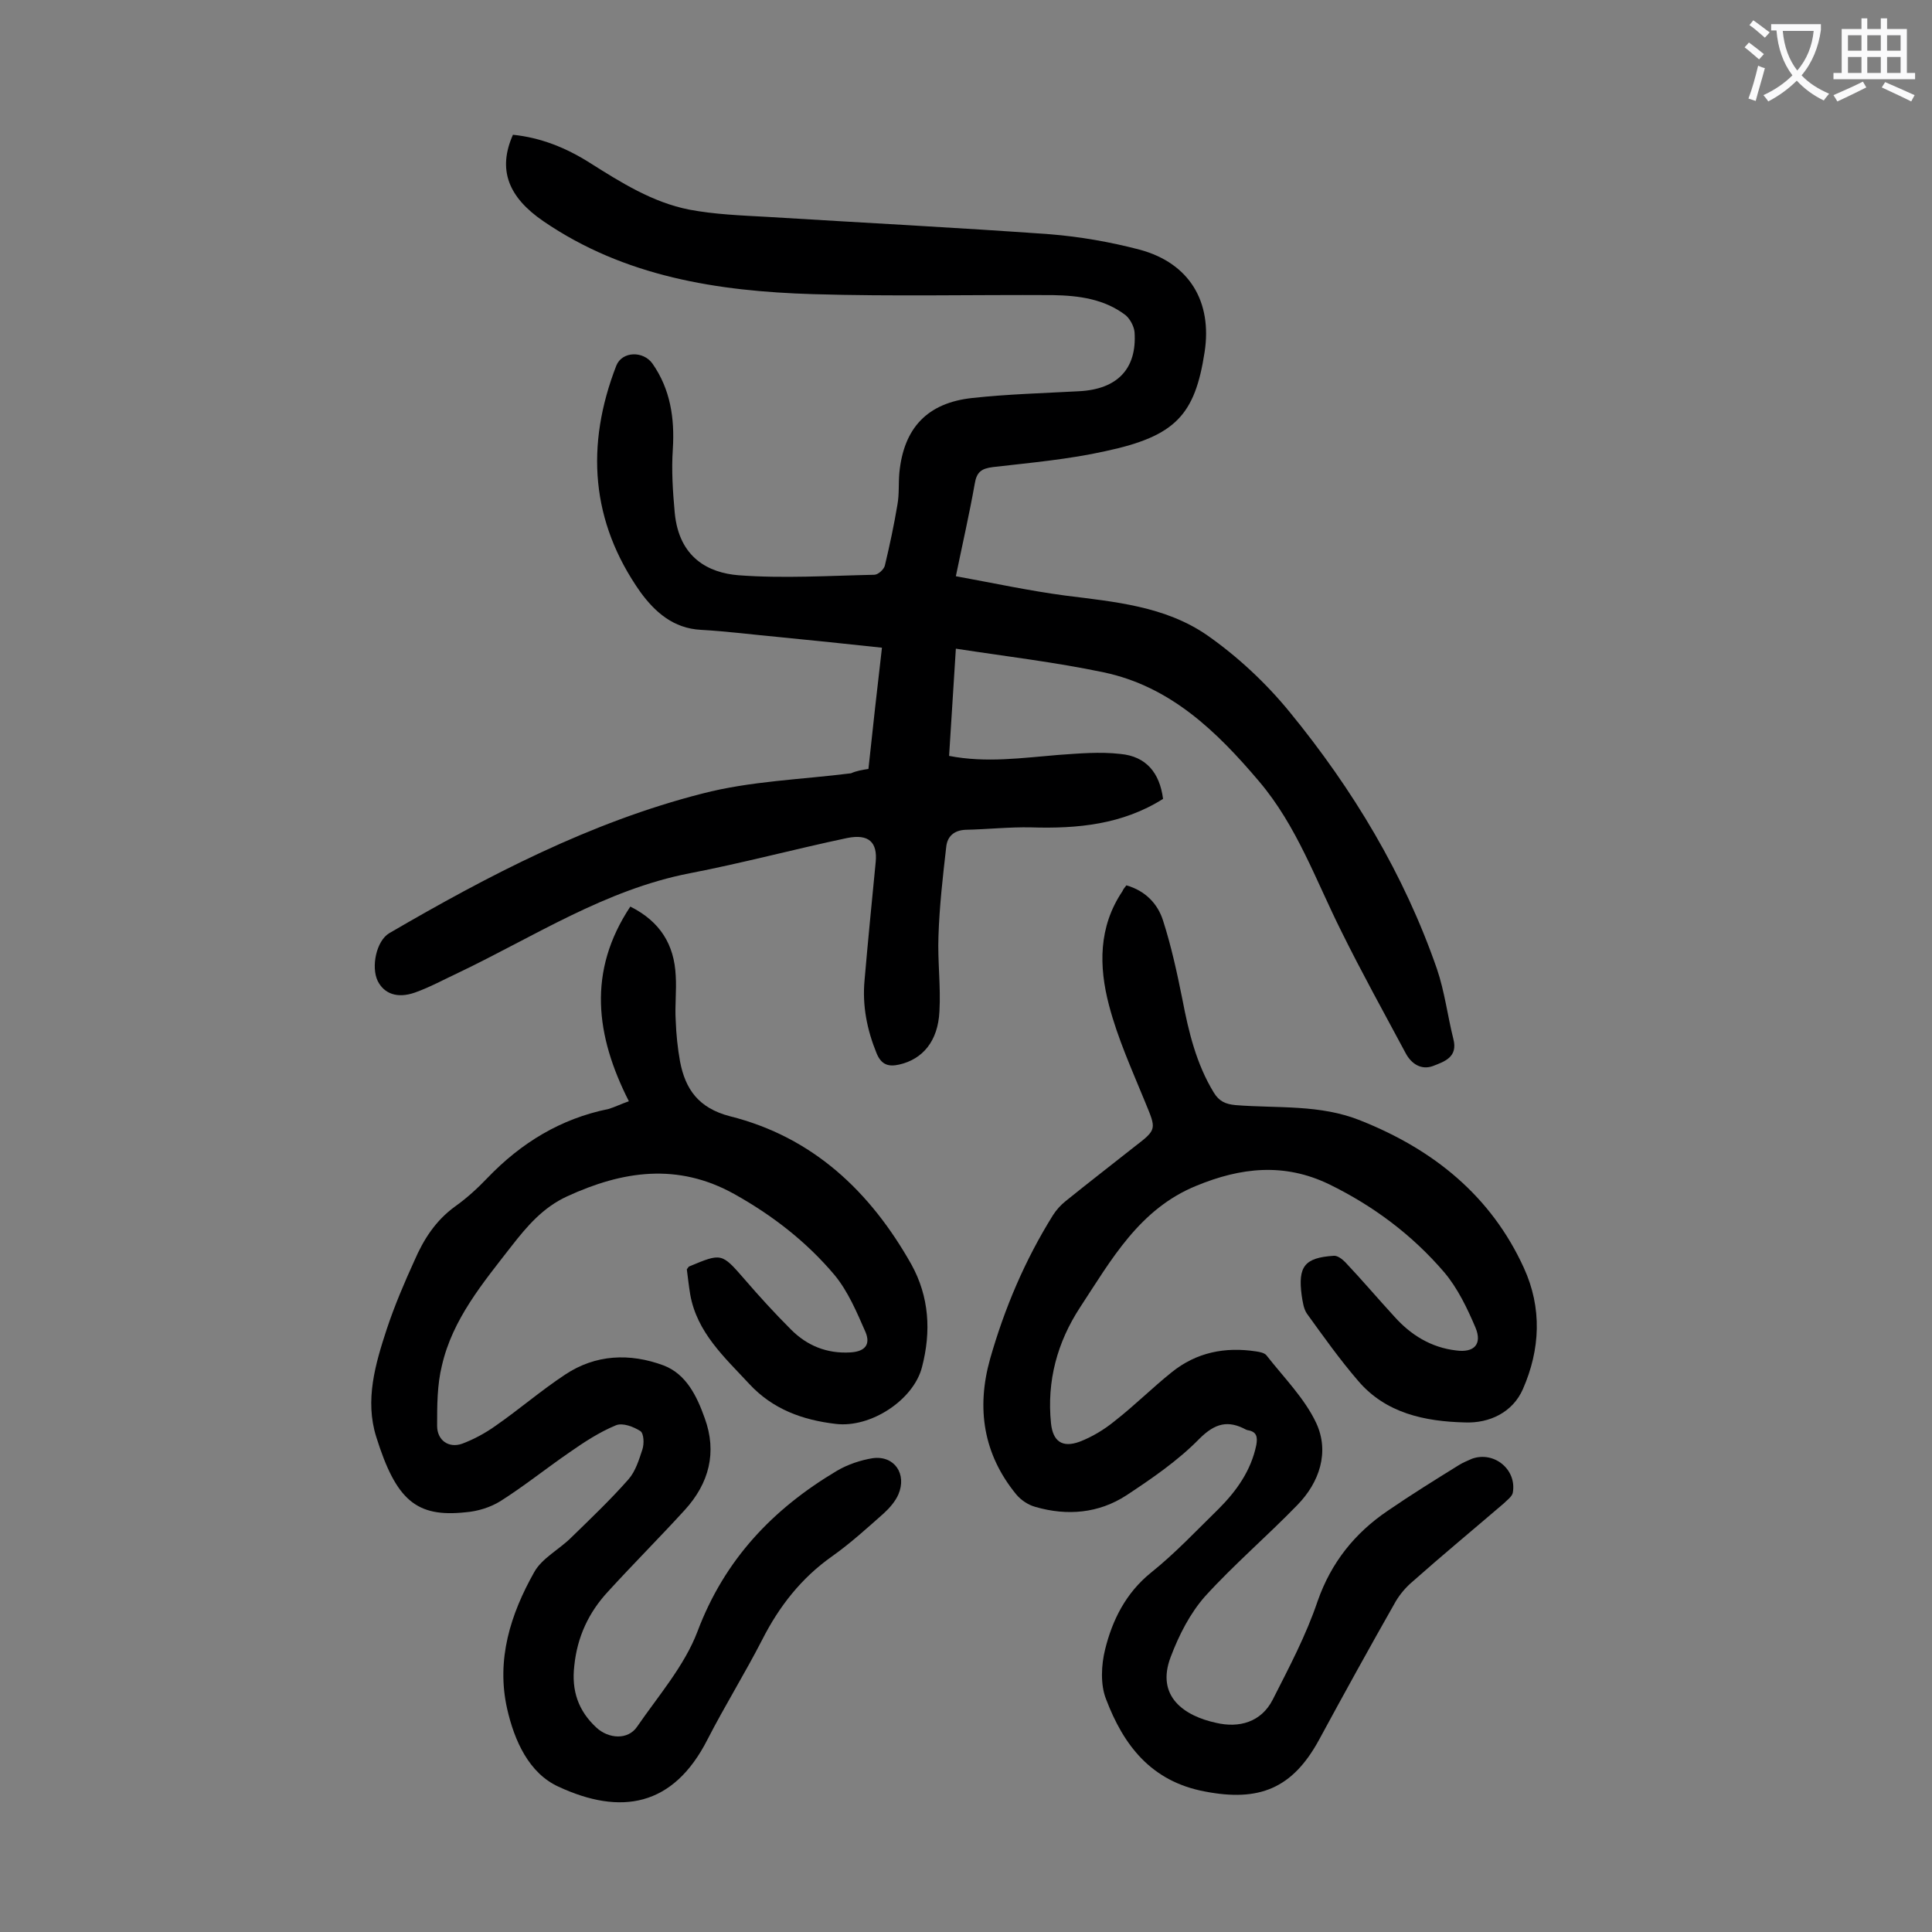 <svg enable-background="new 0 0 400 400" viewBox="0 0 400 400" xmlns="http://www.w3.org/2000/svg"><rect x="0" y="0" width="400" height="400" fill="#808080" stroke="none"/><g fill="#000001"><path d="m179.8 159.2c.9-8.4 1.8-16.6 2.8-25.1-7.3-.8-14.3-1.5-21.3-2.2-5.4-.5-10.8-1.2-16.2-1.5-5.7-.3-9.5-3.7-12.5-7.8-10.3-14.6-11.4-30.4-5-46.9 1.2-3 5.6-3.1 7.5-.4 3.7 5.3 4.6 11.3 4.2 17.7-.3 4.4 0 8.8.4 13.2.9 9.3 7 12.4 13.2 12.9 9.3.7 18.7.1 28.1-.1.8 0 2-1.1 2.2-1.9 1-4.2 1.9-8.4 2.6-12.6.4-2.2.2-4.4.4-6.6.9-9.3 5.8-14.5 15.1-15.5 7.3-.8 14.8-1 22.1-1.4 7.9-.4 12-4.6 11.5-12.2-.1-1.2-.9-2.7-1.8-3.5-4.4-3.4-9.7-4.1-15.1-4.2-16.6-.1-33.2.3-49.7-.2-19.7-.6-39-3.6-55.8-15.1-7.3-5-9.5-10.7-6.3-17.9 5.8.6 11 2.7 15.9 5.8 6.5 4.1 13 8.2 20.6 9.7 5.3 1 10.7 1.2 16.1 1.5 19.5 1.2 39.1 2.2 58.6 3.6 6.2.5 12.5 1.6 18.6 3.2 10.3 2.8 15 10.8 13.4 21.2-2 13-6 17.4-20.5 20.5-7.6 1.7-15.5 2.4-23.3 3.3-2.4.3-3.4 1-3.8 3.5-1.1 6.2-2.5 12.3-3.9 19.1 7.7 1.4 15.1 3 22.6 4 10.3 1.3 20.7 2.2 29.4 8.2 6.3 4.4 12.2 9.9 17.1 15.9 13.1 16 23.7 33.6 30.5 53.2 1.6 4.7 2.2 9.7 3.4 14.5 1 3.8-1.9 4.7-4.2 5.6-2.4.9-4.5-.4-5.7-2.7-4.5-8.4-9.1-16.7-13.3-25.2-5.3-10.6-9.2-21.8-17-31-8.8-10.4-18.4-19.7-32.2-22.6-10-2.1-20.2-3.3-30.6-4.9-.5 7.5-.9 14.7-1.4 22.2 7.7 1.5 15.2.4 22.6-.2 4.3-.3 8.6-.7 12.9-.2 5.3.5 8.1 3.9 8.8 9.3-8.4 5.3-17.7 6.2-27.3 5.9-4.5-.1-9 .4-13.6.5-2.4.1-3.8 1.4-4 3.6-.7 6.1-1.4 12.2-1.6 18.4-.2 5.2.5 10.4.2 15.6-.3 6.2-3.5 9.9-8.3 11-2.2.5-3.7.1-4.7-2.3-2-4.9-3-9.9-2.5-15.2.7-8.1 1.5-16.2 2.3-24.4.4-4.1-1.4-5.9-5.9-5-10.9 2.3-21.7 5.2-32.6 7.3-17.5 3.4-32.2 13.1-47.9 20.6-3 1.4-5.9 3-9 4.1-3.7 1.3-6.4.2-7.7-2.4-1.4-2.9-.3-8.3 2.4-9.9 20.6-12 41.7-23 64.8-28.9 10-2.6 20.5-2.9 30.8-4.2 1.1-.5 2.3-.7 3.6-.9z"/><path d="m233.2 183.3c3.9 1.1 6.5 3.8 7.6 7.3 1.7 5.3 2.9 10.8 4 16.3 1.3 6.8 2.9 13.4 6.5 19.3 1.1 1.8 2.4 2.4 4.5 2.6 8.7.7 17.5-.2 25.9 3.2 15.1 6 27 15.6 33.8 30.5 3.8 8.3 3.4 16.9-.2 25.1-2.1 4.8-6.9 7.1-12 6.9-8.3-.2-16.4-1.9-22.1-8.6-3.8-4.4-7.2-9.2-10.6-13.9-.7-1-.9-2.5-1.1-3.8-.8-6 .6-7.8 6.6-8.2.8-.1 1.8.7 2.4 1.3 3.5 3.7 6.8 7.6 10.2 11.3 3.4 3.8 7.6 6.4 12.8 7 3.7.5 5.4-1.3 4-4.7-1.7-4-3.7-8.2-6.5-11.5-6.6-7.7-14.6-13.7-23.8-18.2-9.3-4.5-18.3-3.5-27.5.3-11.8 4.8-17.6 15.3-24.1 25.2-4.7 7.2-6.9 15.2-6 24 .4 3.7 2.3 5.1 5.9 3.8 2.6-1 5.1-2.5 7.3-4.3 4.1-3.2 7.8-6.9 11.8-10.1 5.1-4.1 11-5.3 17.5-4.3.7.1 1.7.3 2.1.8 3.6 4.6 7.9 8.9 10.3 14 2.8 6 .7 12.3-3.9 17-6.2 6.4-13.1 12.3-19.1 18.9-3.1 3.5-5.4 8-7.1 12.5-3.2 8.3 2.9 12.3 9.4 13.7 4.7 1.1 9.3-.1 11.7-4.8 3.4-6.7 6.9-13.3 9.3-20.4 2.8-8 7.7-14.1 14.5-18.7 4.8-3.3 9.8-6.4 14.8-9.5.8-.5 1.8-.9 2.7-1.3 4.6-1.6 9.3 2.3 8.4 7.1-.2.8-1.2 1.5-1.9 2.2-6.3 5.4-12.7 10.7-18.9 16.2-1.3 1.1-2.5 2.5-3.4 4-5.4 9.5-10.7 19.1-15.9 28.7-5.5 10.1-12.4 12.9-23.7 10.7-11.1-2.1-16.8-9.6-20.4-19.1-1.2-3-1-7.1-.2-10.3 1.5-6.1 4.3-11.7 9.5-15.9 5-4 9.4-8.7 14-13.2 3.7-3.7 6.7-7.9 7.8-13.2.3-1.7.1-2.8-1.8-3.1-.1 0-.2-.1-.3-.1-3.7-2-6.4-1.4-9.7 1.9-4.4 4.5-9.8 8.2-15.1 11.7-5.7 3.7-12.2 4.3-18.8 2.4-1.5-.4-3-1.4-4-2.6-6.8-8.3-8.3-17.8-5.4-28.1 3-10.5 7.2-20.4 13-29.7.7-1.1 1.6-2.1 2.6-2.9 4.7-3.8 9.5-7.5 14.3-11.3 4.7-3.6 4.5-3.6 2.2-9.2-2.7-6.6-5.7-13.2-7.5-20.1-2.1-8-2.2-16.2 2.8-23.6.1-.3.4-.7.8-1.2z"/><path d="m130.2 228c-6.9-13.6-8.6-26.9.3-40.3 6.2 3.1 9.1 7.9 9.4 14.3.2 3.1-.2 6.2 0 9.3.1 2.9.4 5.7.9 8.5 1.1 5.7 3.8 9.6 10.3 11.3 17.2 4.3 29.1 15.6 37.6 30.7 3.7 6.7 4.1 13.9 2.2 21.2-1.7 6.8-10.6 12.7-17.9 11.8-6.8-.8-13-3-17.9-8.3-5.1-5.5-10.8-10.6-12.2-18.5-.3-1.8-.5-3.7-.7-5.2.3-.4.4-.6.5-.6 6.7-2.8 6.7-2.8 11.4 2.6 3.1 3.6 6.3 7.1 9.7 10.5 3.3 3.3 7.4 5 12.3 4.7 3.2-.2 4.1-1.8 3.1-4.2-1.8-4.1-3.6-8.4-6.4-11.8-5.8-6.9-12.9-12.4-20.8-16.8-11.7-6.5-23.1-4.8-34.6.5-5 2.3-8.3 6.2-11.5 10.3-5.9 7.6-12.2 15.1-14.4 24.7-1 4-1 8.3-1 12.5 0 3 2.4 4.7 5.2 3.7 2.4-.9 4.8-2.2 6.9-3.7 4.9-3.4 9.4-7.3 14.4-10.6 6.3-4.2 13.4-4.5 20.4-1.9 4.7 1.8 6.9 6.4 8.5 10.9 2.6 7.1.9 13.5-4.1 19-5.2 5.7-10.7 11.2-15.9 16.9-4 4.3-6.4 9.4-7 15.4-.6 5.1.8 9.3 4.6 12.8 2.5 2.3 6.5 2.6 8.4-.2 4.4-6.4 9.8-12.6 12.5-19.7 5.6-14.9 15.6-25.4 28.9-33.3 2.2-1.3 4.9-2.2 7.4-2.6 4.5-.6 7.1 3.3 5.3 7.5-.6 1.4-1.8 2.8-3 3.9-3.5 3.1-6.9 6.2-10.7 8.9-6.4 4.5-11 10.4-14.5 17.3-3.6 7-7.7 13.6-11.3 20.6-7.1 14-18 15.8-30.9 9.8-6.1-2.8-9.1-9.5-10.6-16.1-2.3-10.2.7-19.6 5.6-28.3 1.6-2.9 5.2-4.7 7.7-7.2 4-3.9 8.1-7.8 11.8-12 1.5-1.7 2.2-4.1 2.9-6.2.4-1.2.3-3.3-.4-3.8-1.4-.9-3.7-1.8-5.1-1.2-3.4 1.4-6.6 3.5-9.6 5.6-4.8 3.3-9.4 7-14.3 10.1-2.1 1.3-4.7 2.1-7.2 2.3-10.2 1.1-14.4-2.5-18.5-15.6-2.4-7.6-.2-15.1 2.2-22.4 1.6-4.8 3.6-9.5 5.7-14.1 1.9-4.4 4.4-8.3 8.4-11.2 2.4-1.7 4.7-3.8 6.7-5.9 7-7.3 15.2-12.3 25.1-14.3 1.3-.4 2.5-1 4.2-1.6z"/></g><path d="m362.1 8.8c1.1.8 2.1 1.6 3.1 2.4l-1 1.1c-1.3-1.1-2.3-2-3-2.5zm1.9 4.8c.5.2.9.4 1.4.5-.6 2.3-1.3 4.5-1.9 6.8l-1.5-.5c.8-2.1 1.4-4.3 2-6.8zm-1-9.4c1.3.9 2.4 1.8 3.4 2.5l-1 1.1c-1.4-1.2-2.4-2.1-3.2-2.6zm3.7 2.2v-1.4h10.3v1.2c-.5 3.6-1.8 6.8-4 9.4 1.5 1.6 3.4 2.8 5.7 3.8-.3.4-.7.8-1.1 1.4-2.3-1.1-4.1-2.5-5.6-4.1-1.6 1.6-3.6 3.1-5.9 4.3-.3-.5-.7-.9-1-1.3 2.4-1.1 4.4-2.5 6-4.1-1.9-2.5-3-5.6-3.3-9.3h-1.1zm8.8 0h-6.4c.3 3.3 1.3 6 3 8.2 2-2.3 3.1-5.1 3.4-8.2z" fill="#fafafb"/><path d="m385.3 3.8h1.3v2.2h2.8v-2.2h1.3v2.2h4.1v9.1h1.7v1.3h-16.9v-1.3h1.7v-9.1h4.1v-2.2zm.4 13.1.7 1.2c-1.8.9-3.8 1.9-6 2.9-.2-.4-.5-.8-.8-1.3 2.3-1 4.3-1.9 6.1-2.8zm-3.1-6.4h2.8v-3.2h-2.8zm0 4.6h2.8v-3.3h-2.8zm4-4.6h2.8v-3.2h-2.8zm0 4.6h2.8v-3.3h-2.8zm3.7 1.9c2.1.9 4.1 1.8 6.1 2.7l-.7 1.3c-2.2-1.1-4.2-2-6.1-2.9zm3.2-9.7h-2.8v3.2h2.8zm-2.8 7.8h2.8v-3.3h-2.8z" fill="#fafafb"/></svg>